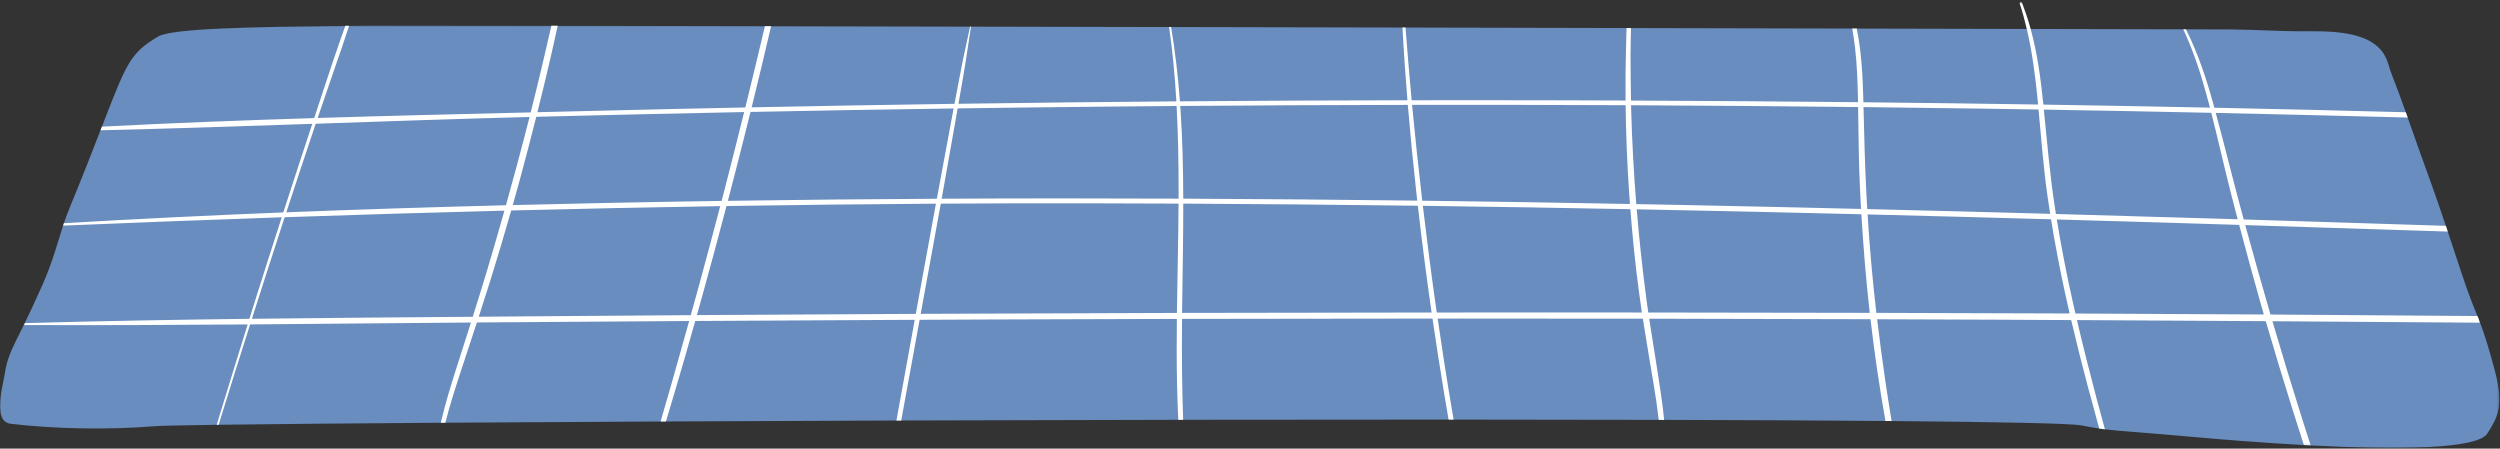 <svg xmlns="http://www.w3.org/2000/svg" xmlns:xlink="http://www.w3.org/1999/xlink" width="1226" height="220" viewBox="0 0 1226 220">
    <rect x="0" y="0" width="1226" height="220" fill="#333333" stroke="none"/>
    <defs>
        <path id="prefix__a" d="M0 0.88L1225.683 0.88 1225.683 208 0 208z"/>
        <path id="prefix__c" d="M0.647 0.372L1205.217 0.372 1205.217 217.805 0.647 217.805z"/>
    </defs>
    <g fill="none" fill-rule="evenodd">
        <g transform="translate(0 11.628)">
            <mask id="prefix__b" fill="#fff">
                <use xlink:href="#prefix__a"/>
            </mask>
            <path fill="#688DBE" d="M1219.777 200.964c-4.97 7.707-43.57 8.084-86.63 5.84-1.11-.058-2.22-.116-3.34-.183-19.13-1.046-39-2.586-57.06-4.21-23.68-2.125-32.49-2.501-40.5-3.506-.93-.117-1.86-.242-2.79-.384-2.6-.376-5.28-.854-8.53-1.506-5.05-1.013-39.82-1.707-93.29-2.167-1-.01-2.01-.018-3.03-.026-30.85-.26-67.71-.435-108.52-.544h-2.65c-31.52-.084-65.36-.133-100.58-.142h-2.47c-41.98-.008-85.9.025-130.18.1-.8.009-1.59.009-2.39.009-45.49.075-91.35.193-135.87.343-.79.008-1.57.008-2.35.008-39.11.135-77.17.294-113.04.46-.87.009-1.74.017-2.61.017-38.2.184-73.85.385-105.56.603-.75.008-1.49.008-2.23.008-46.43.318-84.24.66-108.94.996-.32.009-.64.009-.95.009-17.06.234-27.67.468-30.31.685-23.45 1.958-50.42 1.247-70.71-1.188-9.01-1.08-3.87-18.3-3.01-23.998 1.34-8.912 3.62-12.627 9.41-24.41.15-.31.31-.62.47-.945 2.31-4.736 5.16-10.735 8.7-18.768 5.28-11.975 7.25-20.301 10.12-29.045.13-.394.26-.786.4-1.19.8-2.367 1.68-4.785 2.72-7.32 6.53-15.882 11.39-28.342 15.23-38.25.24-.602.47-1.188.69-1.774 12.23-31.545 13.86-36.056 27.56-44.198 6.87-4.084 46.12-4.678 91.79-5.247l1.88-.024 10.11-.126c2.7-.033 36.27.009 89.07.109 1.03 0 2.06 0 3.1.008 28.93.05 63.41.117 101.61.2h3.04c30.52.068 63.35.135 97.58.21h.45c31.45.067 64.06.134 97.14.209h1c37.58.084 75.75.168 113.45.243.5 0 1 .008 1.49 0 36.92.092 73.37.176 108.39.25.73 0 1.46 0 2.19.009 38.37.084 74.97.168 108.51.243h2.18c30.76.075 58.89.142 83.4.2h1.91c32.09.077 57.82.135 74.84.168.44.008.88.008 1.31.008 14.07.034 21.82.05 21.82.05 14.54.185 24.08.904 33.6.904 13.4 0 35.22-1.053 42.27 12.242 1.52 2.862 2.28 6.36 2.43 6.737 3.26 8.367 5.61 14.81 7.71 20.735.31.87.61 1.732.91 2.585 1.66 4.703 3.22 9.205 5.03 14.234 6.66 18.485 8.62 23.764 13.69 38.876.31.905.62 1.84.94 2.82 1.8 5.356 3.97 11.908 6.8 20.476 3.61 10.937 5.77 16 7.76 20.945.43 1.07.85 2.142 1.28 3.263 1.9 4.988 3.92 11.037 7.2 23.329 4.67 17.498 1.46 23.104-3.64 31.02" mask="url(#prefix__b)"/>
        </g>
        <g transform="translate(11 .628)">
            <mask id="prefix__d" fill="#fff">
                <use xlink:href="#prefix__c"/>
            </mask>
            <path fill="#FFF" d="M1006.797 153.122c-.42-1.84-.86-3.682-1.27-5.522-3-13.48-5.67-27.012-7.871-40.6 16.89.476 33.79.961 50.69 1.472 12.91.384 25.82.795 38.74 1.196 3.34 12.643 6.8 25.27 10.36 37.881.57 2.016 1.16 4.033 1.74 6.05-30.8-.184-61.6-.352-92.39-.477m-97.63-.318c-.48-4.159-.94-8.318-1.36-12.477-1.21-11.915-2.19-23.856-2.94-35.797 29.99.745 59.97 1.54 89.952 2.385 1.918 11.883 4.199 23.731 6.75 35.53.769 3.556 1.569 7.113 2.379 10.66-31.59-.126-63.19-.226-94.78-.3m-111.85-.177c-.27-1.858-.54-3.724-.79-5.589-2.01-14.979-3.63-29.99-4.88-45.02 36.719.712 73.45 1.533 110.17 2.436.95 16.133 2.299 32.258 4.1 48.341-36.2-.084-72.4-.143-108.6-.168m-47.281-.017c-18.82-.008-37.63 0-56.45.017-.15-1.02-.3-2.04-.438-3.054-2.321-16.409-4.441-32.835-6.381-49.269 33.92.443 67.84 1.004 101.76 1.656 1.02 13.146 2.339 26.266 4.06 39.362.49 3.775 1.029 7.54 1.59 11.305-14.71-.008-29.43-.017-44.141-.017m-181.34.21c.02-2.168.05-4.327.08-6.494.21-15.689.52-31.395.51-47.094 38.34.193 76.68.536 115.02 1.038 1.99 17.48 4.25 34.927 6.75 52.357-40.79.025-81.58.093-122.36.193m-.78-99.87c-.03-.544-.08-1.079-.12-1.615 37.2-.292 74.39-.468 111.59-.527 1.2 14.292 2.6 28.568 4.17 42.818.15 1.381.31 2.753.47 4.134-38.25-.469-76.5-.795-114.75-.97-.04-14.619-.378-29.238-1.36-43.84m218.29-1.983c.18 14.685.78 29.354 1.79 44.014.1 1.473.23 2.946.34 4.42-33.95-.637-67.9-1.18-101.86-1.608-1.828-15.648-3.49-31.312-4.99-46.985 34.912-.05 69.82 0 104.72.16m114 .894c.23 12.971.29 25.932.88 38.903.17 3.69.36 7.38.57 11.061-28.338-.678-56.68-1.313-85.02-1.883-8.4-.167-16.8-.326-25.21-.484-1.23-15.43-2.07-30.886-2.49-46.358-.02-.703-.03-1.415-.05-2.117 37.11.176 74.21.468 111.32.878m60.9.78c9.2.132 18.39.284 27.59.434 1.31 14.032 2.38 28.073 4.34 42.065.43 3.03.88 6.058 1.362 9.087-29.891-.829-59.791-1.598-89.681-2.326-.15-2.385-.3-4.778-.42-7.163-.75-14.284-1.07-28.559-1.431-42.85 19.41.224 38.82.467 58.24.752m112.3 2.05c3.47 13.573 6.5 27.22 9.98 40.793.98 3.807 1.97 7.606 2.97 11.413l-5.5-.175c-27.88-.837-55.75-1.649-83.63-2.418-.23-1.482-.47-2.97-.69-4.46-2.32-15.539-3.68-31.129-5.24-46.726 27.37.451 54.74.987 82.11 1.573m-506.44 42.09c-38.72-.168-77.44-.168-116.17.033 2.06-11.397 4.09-22.802 6.07-34.208.58-3.363 1.17-6.718 1.76-10.083 9.5-.133 19-.258 28.5-.376 26.29-.327 52.59-.594 78.88-.803.77 14.258.99 28.55.98 42.8-.01.88-.02 1.758-.02 2.637m-.818 56.04c-41.881.108-83.761.258-125.641.45 3.3-18.007 6.609-36.023 9.859-54.039 23.36-.133 46.72-.2 70.09-.167 15.5.017 31 .076 46.5.151-.1 17.873-.58 35.74-.808 53.604m-128.051.46c-35.78.167-71.561.376-107.35.611.83-2.954 1.69-5.908 2.5-8.862 4.119-14.86 8.119-29.739 12.03-44.634 34.23-.544 68.45-.928 102.69-1.146-.42 2.31-.851 4.62-1.27 6.93-2.88 15.697-5.74 31.403-8.6 47.101m-110.35.636c-24.23.16-48.461.335-72.69.527-10.42.092-20.85.167-31.28.242 1.93-5.907 3.839-11.832 5.69-17.764 3.55-11.413 6.96-22.86 10.23-34.34 34.16-.863 68.32-1.574 102.49-2.135-3.38 12.928-6.821 25.848-10.36 38.742-1.35 4.912-2.72 9.816-4.08 14.728m-106.91.795c-36.101.276-72.2.544-108.301.987 5.17-16.183 10.37-32.366 15.65-48.524.14-.427.29-.863.43-1.289 35.91-1.23 71.83-2.3 107.75-3.222-2.7 9.581-5.468 19.146-8.32 28.693-2.33 7.8-4.76 15.581-7.21 23.355m-77.01-94.664c34.96-1.197 69.91-2.41 104.86-3.322-2.1 8.3-4.27 16.584-6.5 24.86-1.66 6.15-3.36 12.292-5.08 18.434-35.91.912-71.82 2.041-107.7 3.464 4.75-14.493 9.56-28.968 14.42-43.436m108.15-3.406c33.98-.863 67.96-1.64 101.94-2.319-3.17 12.862-6.41 25.715-9.73 38.551-.44 1.674-.89 3.347-1.33 5.02-18.03.277-36.07.578-54.1.946-16.1.327-32.2.695-48.29 1.096 1.17-4.142 2.32-8.284 3.45-12.434 2.79-10.268 5.47-20.55 8.06-30.86m105.07-2.377c33.2-.66 66.4-1.239 99.602-1.706l-.811 4.317c-2.52 13.313-4.971 26.635-7.42 39.956-34.16.176-68.31.52-102.47 1.02 3.8-14.517 7.5-29.043 11.1-43.587m746.35 102.64c33.94.217 67.88.46 101.82.71-.431-1.12-.851-2.192-1.28-3.264-33.84-.284-67.67-.526-101.5-.736-.05-.167-.1-.343-.151-.518-4.19-14.426-8.28-28.869-12.23-43.337 33.12 1.021 66.22 2.075 99.32 3.172-.32-.98-.63-1.916-.94-2.82-33.038-1.07-66.08-2.117-99.13-3.122-.54-1.99-1.08-3.974-1.61-5.966-4.13-15.405-7.92-30.885-12.1-46.282 31.38.678 62.75 1.44 94.12 2.26-.3-.855-.6-1.716-.91-2.586-31.3-.846-62.6-1.582-93.9-2.227-.19-.694-.36-1.388-.56-2.083-3.43-12.376-7.49-24.66-13.37-36.358-.43 0-.87 0-1.31-.008 4.732 10.074 8.2 20.576 11.12 31.111.68 2.427 1.32 4.862 1.96 7.297-27.23-.56-54.46-1.054-81.69-1.48-1.27-12.443-2.89-24.92-6.23-37.096-.65-2.385-1.37-4.752-2.17-7.112-.65-1.916-1.33-3.824-2.06-5.724-.24-.61-1.39-.4-1.18.235 1.36 4.167 2.52 8.368 3.5 12.601 2.66 11.314 4.152 22.828 5.29 34.3.09.921.17 1.841.26 2.753-28.56-.443-57.11-.812-85.67-1.105v-.359c-.32-11.933-.85-23.999-3.28-35.789h-2.18c.57 3.34 1.05 6.678 1.43 10.05.83 7.438 1.14 14.911 1.32 22.375.02 1.23.05 2.46.07 3.69-37.11-.377-74.21-.644-111.32-.803-.15-7.113-.2-14.225-.23-21.338-.02-4.728.14-9.472.22-14.217-.73-.008-1.46-.008-2.19-.008-.14 3.724-.17 7.447-.28 11.146-.208 7.815-.26 15.63-.2 23.438 0 .326.01.645.02.962-10.97-.042-21.93-.083-32.9-.108-24-.059-48-.068-72.01-.026-1.118-11.882-2.09-23.772-3.02-35.663-.49.008-.99 0-1.49 0 .63 11.891 1.47 23.781 2.44 35.663-37.19.06-74.378.235-111.56.535-.92-12.183-2.318-24.342-4.33-36.44h-1c1.75 12.098 2.87 24.265 3.57 36.45-35.62.292-71.24.677-106.86 1.188.882-5.046 1.76-10.092 2.64-15.129 1.31-7.557 2.28-15.155 3.51-22.719h-.45c-1.36 6.627-2.93 13.23-4.22 19.865-1.16 6-2.29 12.008-3.42 18.007-33.16.478-66.32 1.046-99.47 1.716 3.27-13.246 6.45-26.518 9.53-39.797h-3.04c-2.69 11.422-5.43 22.827-8.22 34.224-.46 1.882-.93 3.757-1.4 5.64-25.23.51-50.46 1.07-75.69 1.698-8.74.218-17.49.427-26.25.636 1.362-5.438 2.71-10.887 4.01-16.334 2.08-8.677 4.05-17.362 5.94-26.065-1.04-.008-2.07-.008-3.1-.008-1.5 6.585-3.04 13.17-4.59 19.756-1.79 7.581-3.648 15.162-5.55 22.735-34.81.837-69.65 1.665-104.47 2.736l.03-.1c2.77-8.234 5.61-16.46 8.46-24.685 2.35-6.786 4.74-13.59 6.94-20.425-.63.007-1.25.016-1.88.024-4.69 13.046-8.99 26.2-13.31 39.33-.65 1.974-1.3 3.94-1.948 5.915-34.731 1.08-69.441 2.393-104.091 4.2-.22.586-.45 1.172-.69 1.775 34.619-.812 69.23-1.967 103.85-3.156-4.53 13.741-9.06 27.481-13.521 41.246-.24.727-.468 1.463-.71 2.201-35.88 1.43-71.74 3.163-107.57 5.28-.14.401-.268.794-.4 1.187 35.73-1.498 71.47-2.86 107.212-4.09-4.912 15.186-9.771 30.382-14.551 45.594-.441 1.398-.87 2.795-1.3 4.193-36.74.46-73.47 1.088-110.181 2.117-.16.326-.32.636-.47.945 36.6.151 73.19-.024 109.79-.3-4.52 14.467-8.98 28.952-13.41 43.436-.59 1.925-1.18 3.85-1.76 5.774.31 0 .632 0 .95-.008.01-.059.03-.118.05-.176 5.03-16.367 10.17-32.71 15.39-49.035 36.09-.285 72.19-.653 108.28-.929-2.41 7.614-4.86 15.221-7.288 22.836-2.761 8.67-5.431 17.446-7.492 26.308.742 0 1.48 0 2.23-.008 1.81-7.079 3.96-14.083 6.23-21.07 3.06-9.373 6.17-18.727 9.24-28.09.6-.009 1.2-.018 1.8-.018 34.1-.25 68.19-.485 102.29-.694-2.67 9.597-5.36 19.187-8.09 28.768-1.94 6.836-3.95 13.664-5.91 20.501.872 0 1.74-.009 2.61-.016 1.54-5.055 3.04-10.118 4.54-15.179 3.37-11.348 6.63-22.71 9.84-34.09 35.882-.228 71.75-.42 107.632-.578-2.891 15.898-5.782 31.806-8.662 47.704-.1.561-.2 1.121-.31 1.682.78 0 1.56 0 2.35-.008 2.73-14.962 5.47-29.915 8.202-44.876.269-1.507.549-3.005.829-4.51 11.16-.05 22.32-.109 33.48-.15 30.89-.127 61.77-.21 92.659-.286-.12 10.71-.13 21.421.1 32.132.13 5.783.32 11.565.602 17.347.798 0 1.588 0 2.389-.009-.61-16.484-.69-32.977-.54-49.478 40.94-.092 81.88-.143 122.819-.159 1.85 12.752 3.832 25.488 5.96 38.215.63 3.774 1.27 7.548 1.94 11.322h2.47c-.31-1.766-.61-3.532-.91-5.297-2.5-14.727-4.798-29.47-6.93-44.24 33.54-.008 67.09.008 100.632.058 1.679 10.896 3.569 21.757 5.369 32.643.93 5.64 1.78 11.304 2.42 16.978h2.65c-.39-3.94-.88-7.883-1.44-11.806-1.79-12.627-3.991-25.197-5.88-37.806 36.17.05 72.349.134 108.519.251.99 8.476 2.08 16.944 3.34 25.395 1.21 8.185 2.54 16.36 3.98 24.51l3.03.026c-1.13-6.746-2.18-13.49-3.16-20.25-1.44-9.874-2.76-19.765-3.93-29.664 19.5.058 39 .133 58.5.217 12.21.05 24.43.117 36.65.184 2.58 11.03 5.35 22.032 8.27 33.003 1.79 6.736 3.62 13.464 5.49 20.182.93.143 1.86.268 2.79.385-1.36-4.945-2.7-9.882-4.01-14.836-3.42-12.878-6.69-25.78-9.7-38.725 30.862.16 61.73.335 92.59.535 4.12 14.21 8.43 28.367 12.87 42.5 1.91 6.092 3.84 12.175 5.81 18.242 1.12.066 2.23.125 3.342.184-1.371-4.235-2.721-8.468-4.071-12.71-5.08-16.025-9.97-32.09-14.68-48.19" mask="url(#prefix__d)"/>
        </g>
    </g>
</svg>
